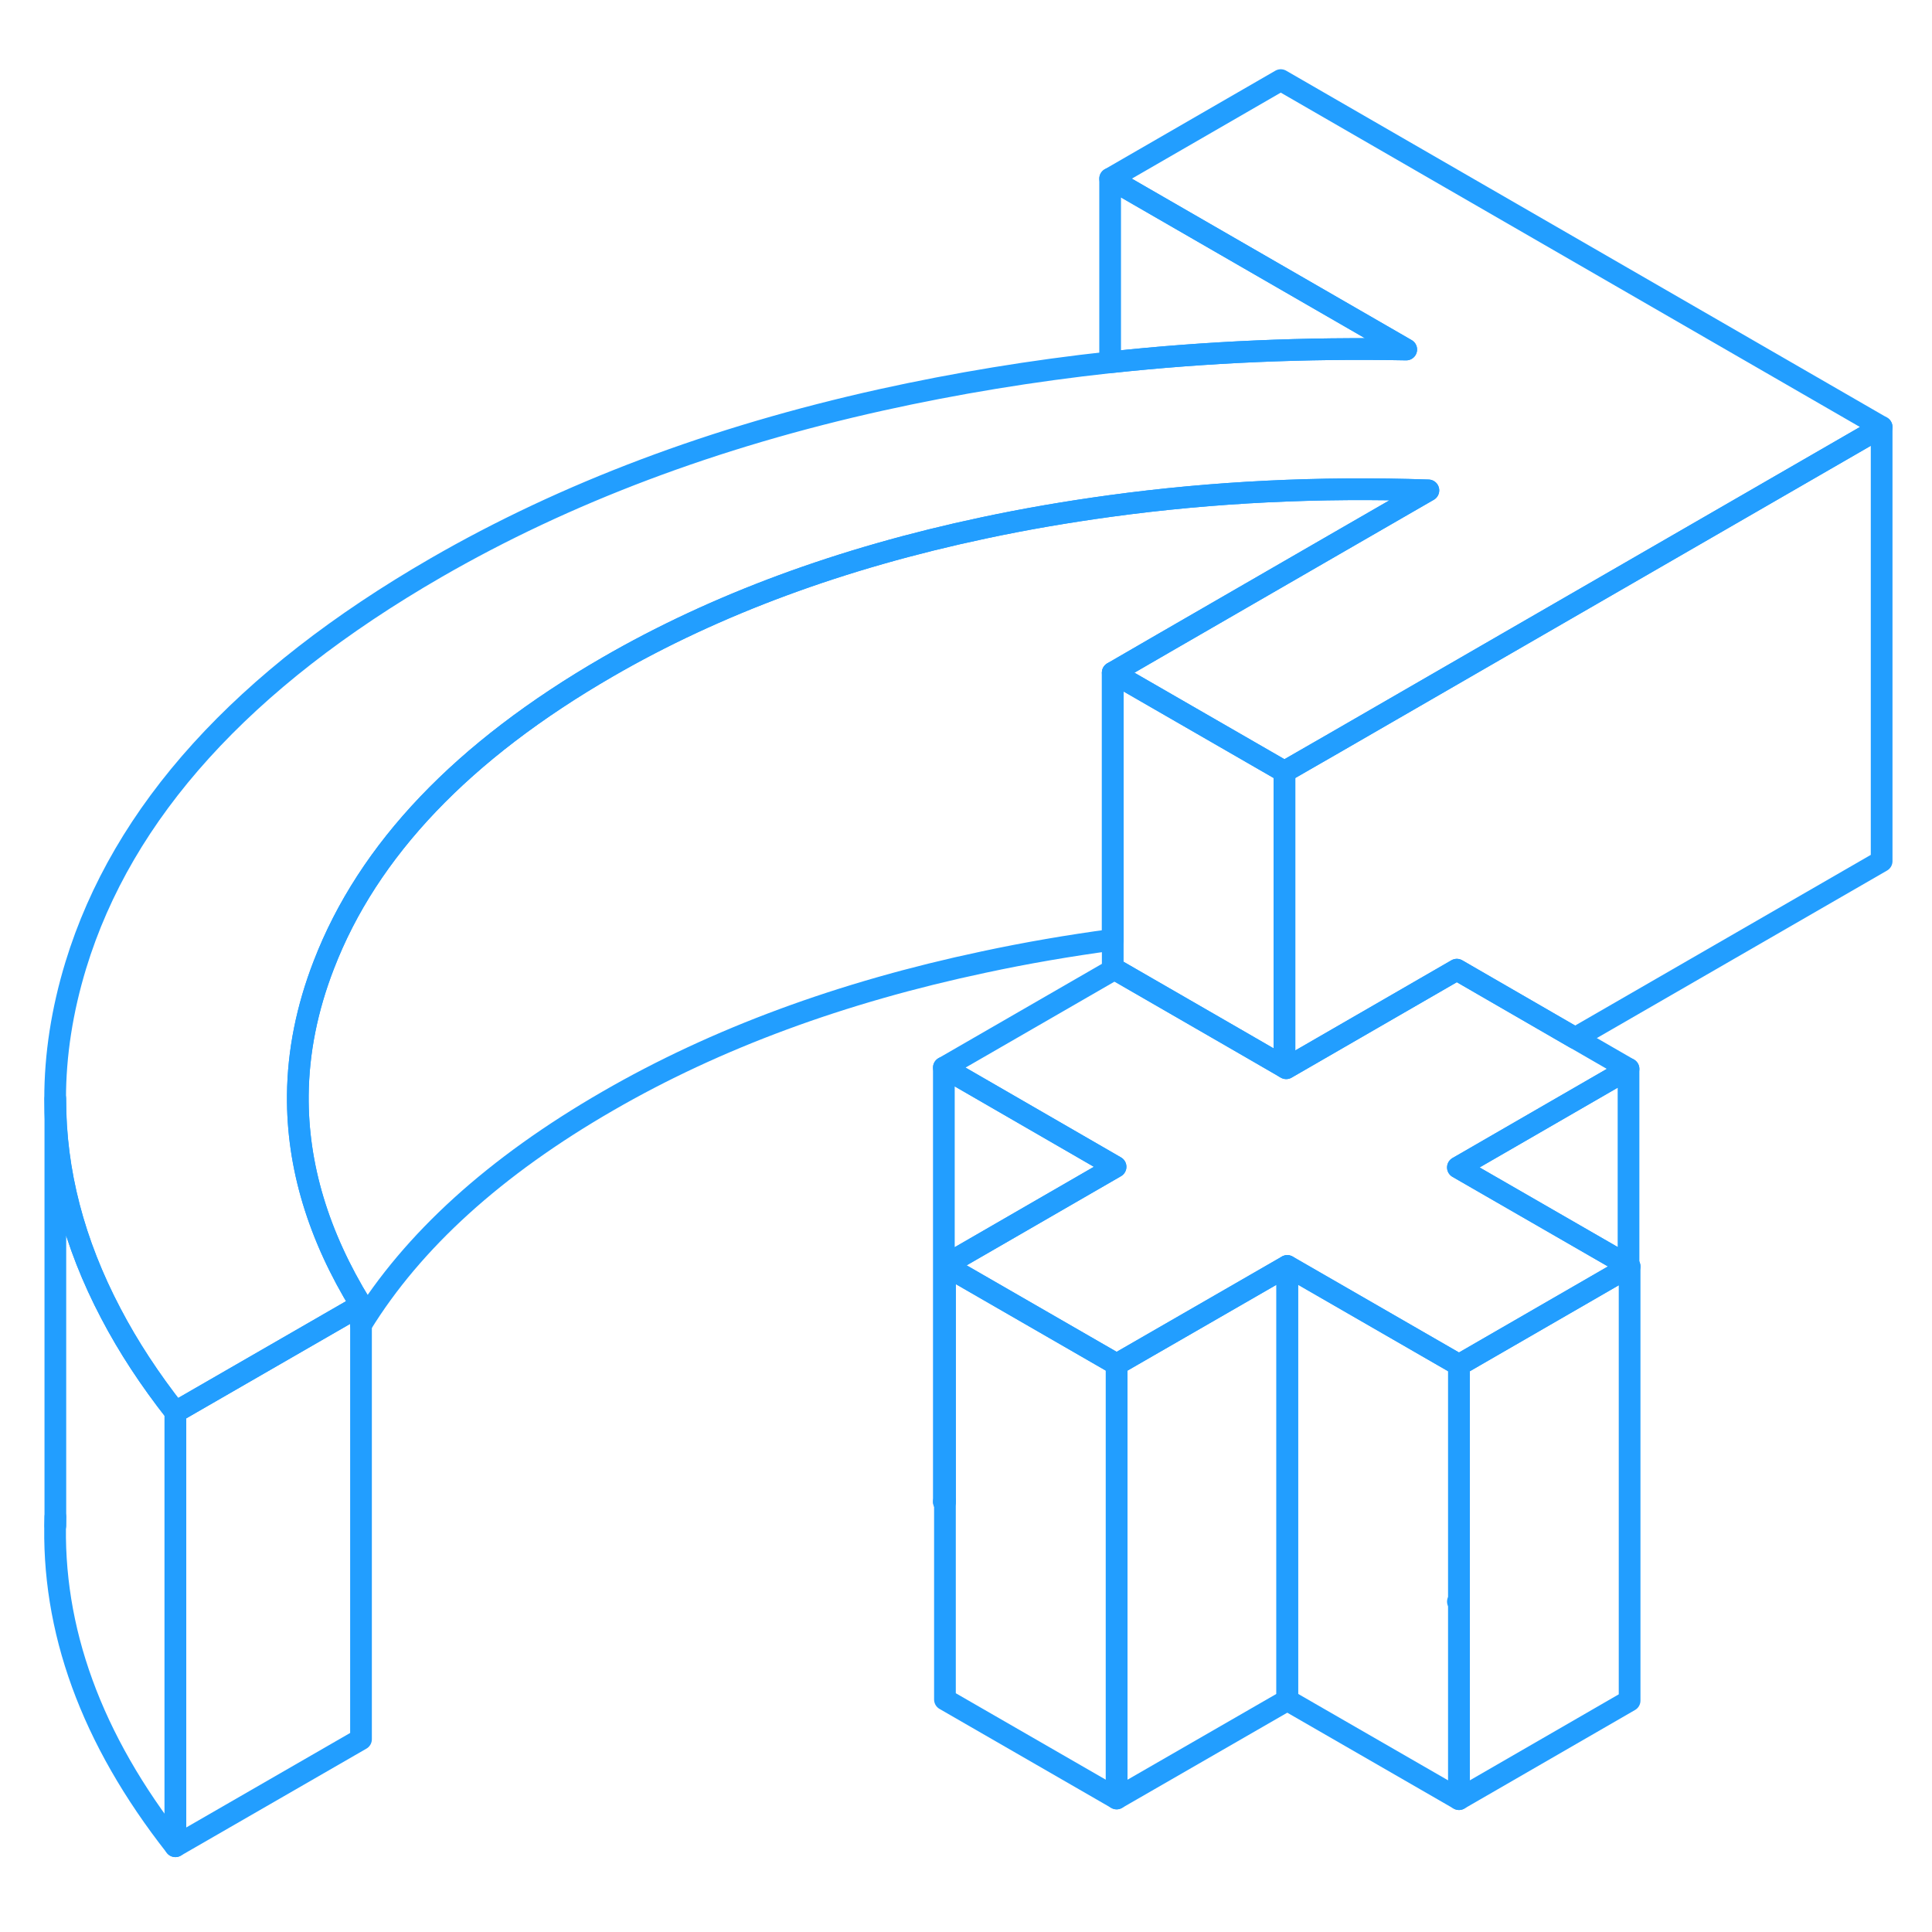 <svg width="48" height="48" viewBox="0 0 89 87" fill="none" xmlns="http://www.w3.org/2000/svg" stroke-width="1px" stroke-linecap="round" stroke-linejoin="round"><path d="M64.78 15.1C60.13 15.01 55.58 15.21 51.14 15.69V7.23L64.78 15.1Z" stroke="#229EFF" stroke-linejoin="round"/><path d="M43.48 68.18L43.53 68.21V68.15L43.48 68.18Z" stroke="#229EFF" stroke-linejoin="round"/><path d="M16.63 59.12V79.12L8.08 84.05V64.05L16.63 59.12Z" stroke="#229EFF" stroke-linejoin="round"/><path d="M75.02 57.31V57.37L75.071 57.34L75.02 57.31Z" stroke="#229EFF" stroke-linejoin="round"/><path d="M67.16 52.78L75.02 57.31V57.37L67.21 61.88L59.3 57.32L51.44 61.85L43.53 57.29L51.39 52.75L43.48 48.18L51.26 43.69L51.34 43.64L56.8 46.79L59.17 48.16L59.25 48.21L67.11 43.67L72.56 46.82L75.02 48.24L67.16 52.78Z" stroke="#229EFF" stroke-linejoin="round"/><path d="M86.68 18.67V38.67L72.56 46.82L67.11 43.67L59.25 48.21L59.17 48.16V34.55L61.5 33.21L69.36 28.67L86.68 18.67Z" stroke="#229EFF" stroke-linejoin="round"/><path d="M59.17 34.55V48.16L56.8 46.79L51.34 43.64L51.26 43.69V29.99L59.17 34.55Z" stroke="#229EFF" stroke-linejoin="round"/><path d="M86.68 18.67L69.36 28.67L61.5 33.21L59.17 34.55L51.26 29.99L53.59 28.64L61.45 24.1L65.8 21.59C60.78 21.42 55.89 21.66 51.14 22.31C49.17 22.58 47.23 22.91 45.31 23.32C38.75 24.71 32.98 26.84 28 29.72C21.32 33.58 16.96 38.15 14.92 43.44C14.14 45.45 13.74 47.45 13.72 49.45C13.69 52.69 14.66 55.92 16.63 59.12L8.08 64.05C6.9 62.55 5.91 61.04 5.11 59.51C3.4 56.26 2.54 52.97 2.54 49.62C2.54 47.59 2.86 45.54 3.49 43.47C5.65 36.4 11.19 30.29 20.09 25.15C26.05 21.71 32.89 19.13 40.6 17.42C44.04 16.66 47.56 16.08 51.14 15.69C55.58 15.21 60.13 15.01 64.78 15.1L51.14 7.23L59 2.69L86.68 18.67Z" stroke="#229EFF" stroke-linejoin="round"/><path d="M65.8 21.59L61.45 24.1L53.59 28.64L51.26 29.99V42.29C49.25 42.56 47.27 42.9 45.31 43.32C38.75 44.71 32.98 46.84 28 49.72C22.8 52.72 19.01 56.16 16.63 60.03V59.12C14.66 55.92 13.69 52.69 13.72 49.45C13.74 47.45 14.14 45.45 14.92 43.44C16.96 38.15 21.32 33.58 28 29.72C32.98 26.84 38.75 24.71 45.31 23.32C47.23 22.91 49.17 22.58 51.14 22.31C55.89 21.66 60.78 21.42 65.8 21.59Z" stroke="#229EFF" stroke-linejoin="round"/><path d="M59.3 57.32V77.32L51.44 81.85V61.85L59.3 57.32Z" stroke="#229EFF" stroke-linejoin="round"/><path d="M67.21 72.75L67.16 72.78L67.21 72.81V81.88L59.3 77.32V57.32L67.21 61.88V72.75Z" stroke="#229EFF" stroke-linejoin="round"/><path d="M75.07 57.34V77.34L67.21 81.88V61.88L75.02 57.37L75.07 57.34Z" stroke="#229EFF" stroke-linejoin="round"/><path d="M75.02 48.24V57.31L67.16 52.78L75.02 48.24Z" stroke="#229EFF" stroke-linejoin="round"/><path d="M51.44 61.85V81.85L43.53 77.29V57.29L51.44 61.85Z" stroke="#229EFF" stroke-linejoin="round"/><path d="M51.39 52.75L43.53 57.29V68.15L43.48 68.18V48.18L51.39 52.75Z" stroke="#229EFF" stroke-linejoin="round"/><path d="M8.08 64.05V84.05C4.2 79.11 2.36 74.05 2.55 68.88V49.62C2.54 52.97 3.4 56.26 5.11 59.51C5.91 61.04 6.9 62.55 8.08 64.05Z" stroke="#229EFF" stroke-linejoin="round"/><path d="M2.55 69.28V68.88" stroke="#229EFF" stroke-linejoin="round"/></svg>